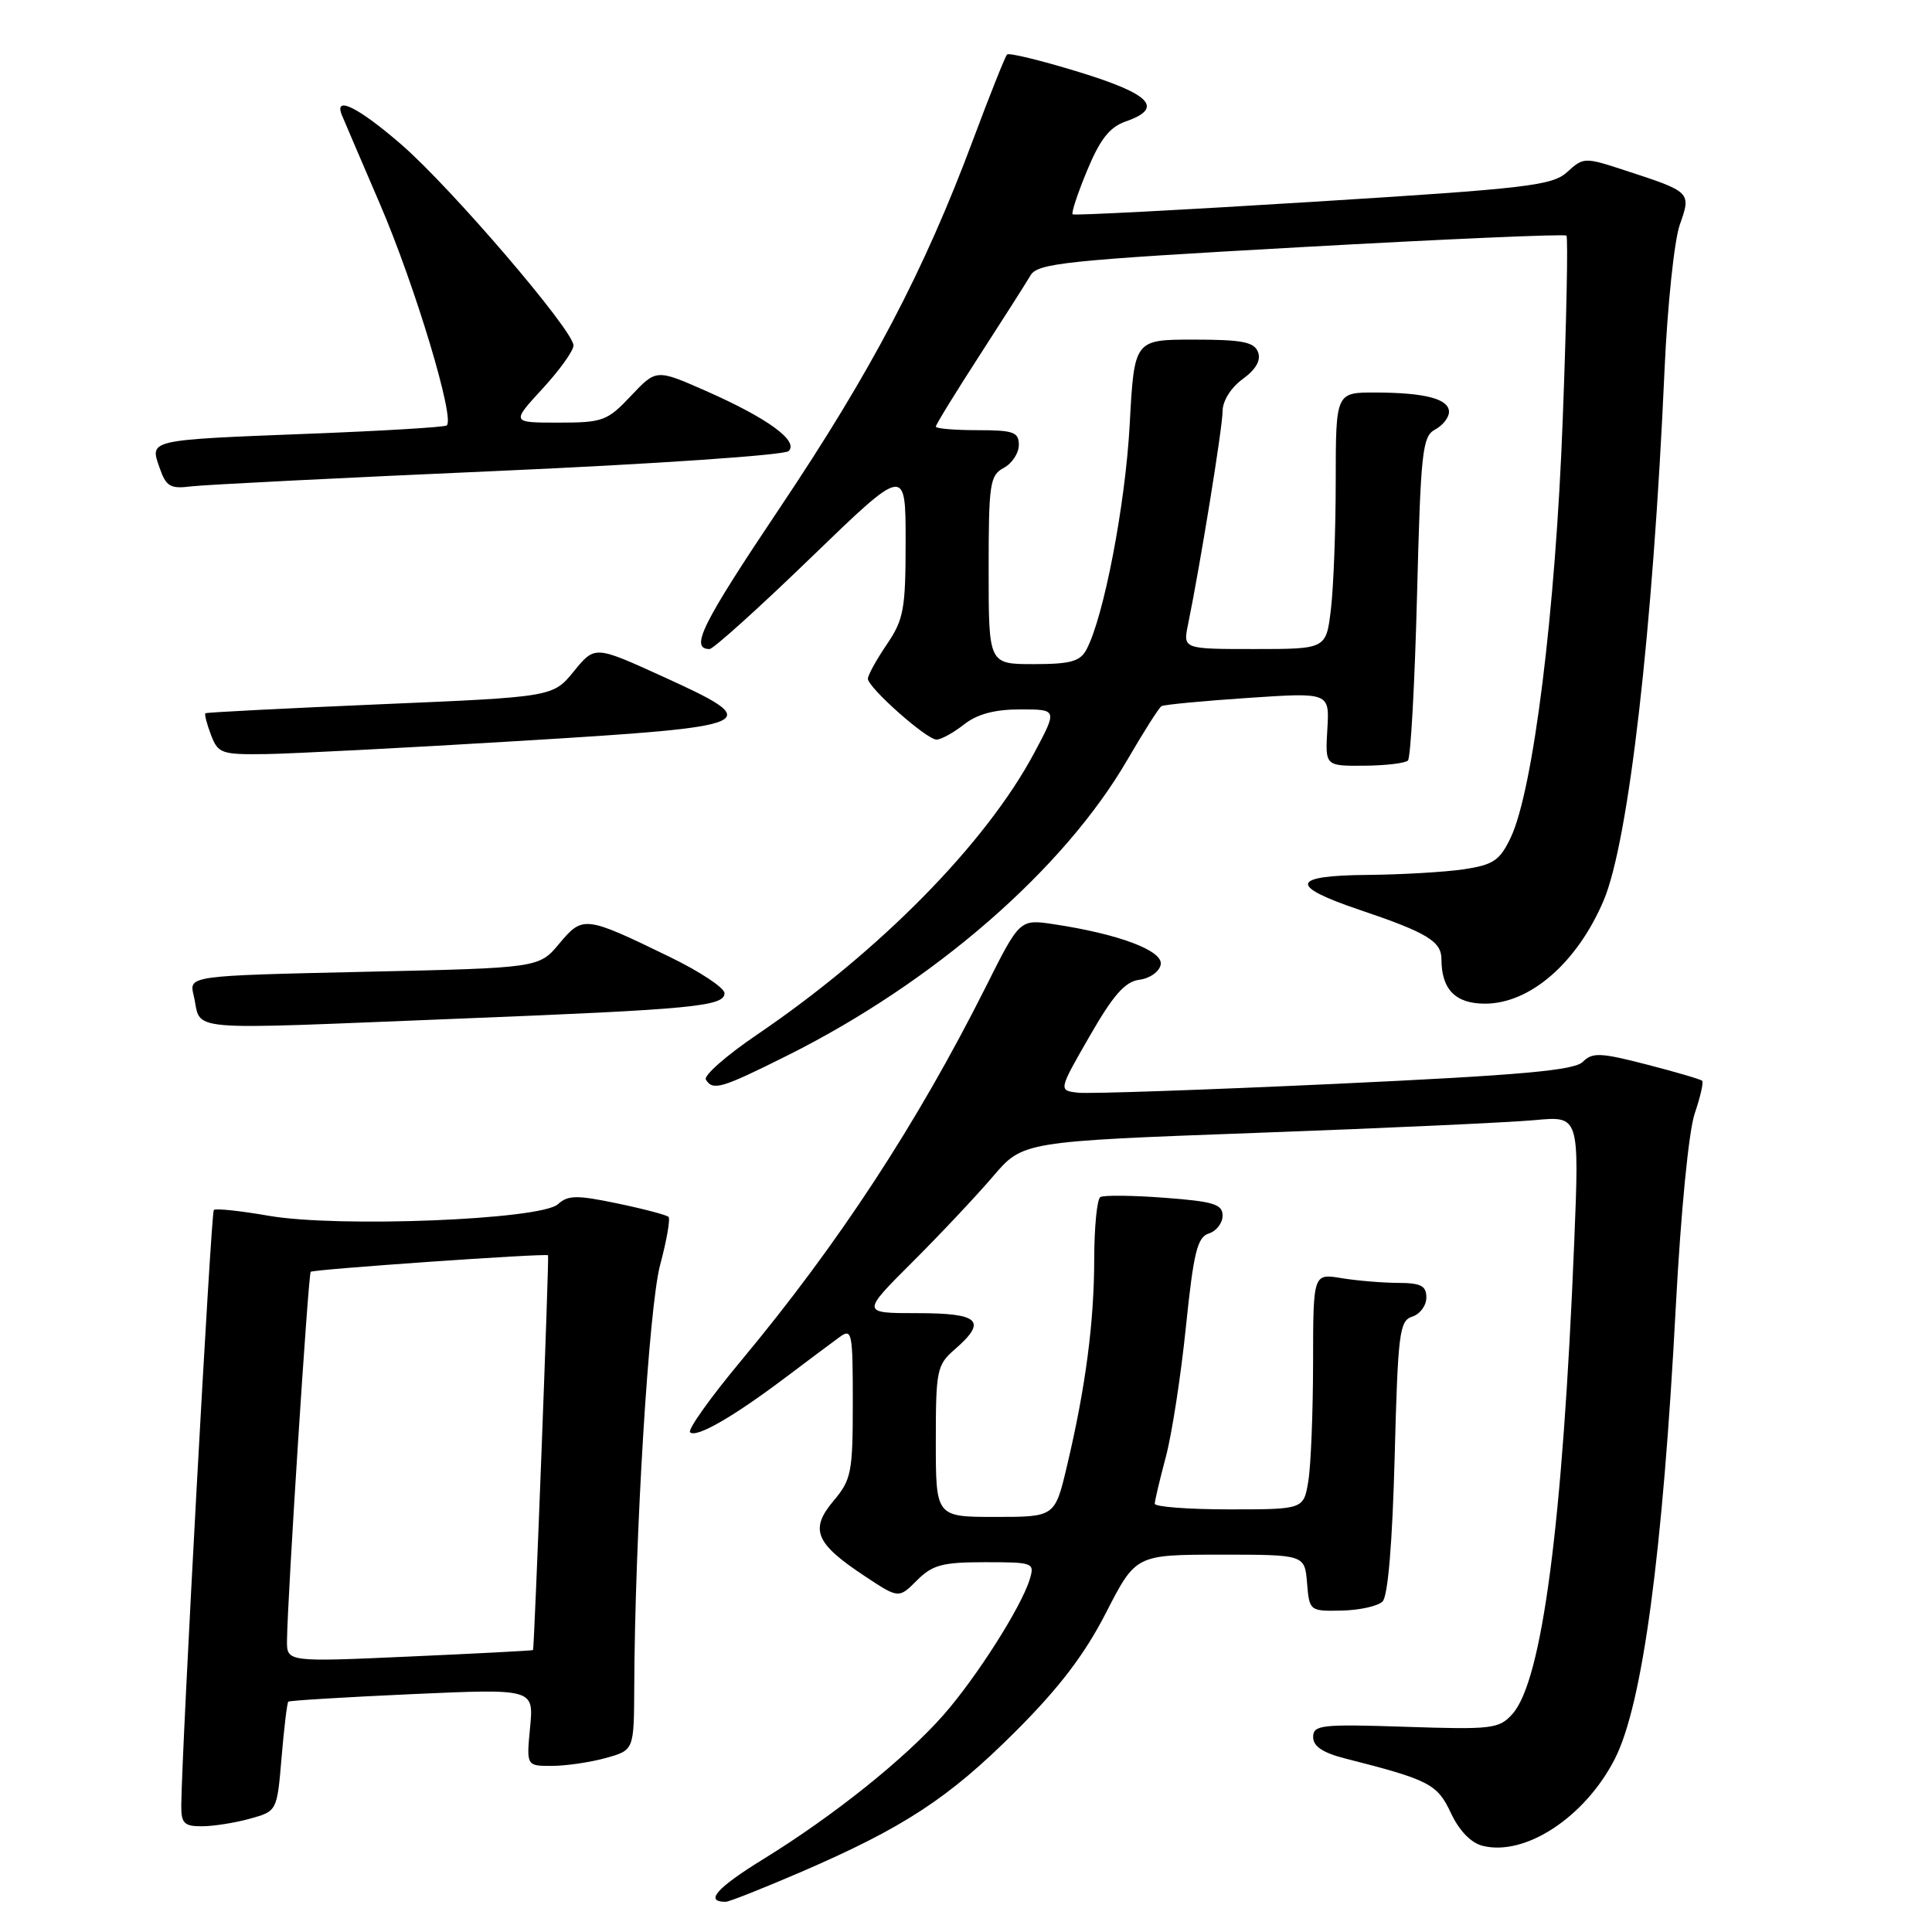<?xml version="1.0" encoding="UTF-8" standalone="no"?>
<!DOCTYPE svg PUBLIC "-//W3C//DTD SVG 1.1//EN" "http://www.w3.org/Graphics/SVG/1.1/DTD/svg11.dtd" >
<svg xmlns="http://www.w3.org/2000/svg" xmlns:xlink="http://www.w3.org/1999/xlink" version="1.1" viewBox="0 0 256 256">
 <g >
 <path fill="currentColor"
d=" M 106.04 248.09 C 119.74 242.18 125.70 238.28 134.54 229.45 C 140.35 223.65 143.71 219.24 146.55 213.70 C 150.50 206.01 150.50 206.01 161.69 206.00 C 172.88 206.00 172.88 206.00 173.19 209.75 C 173.50 213.47 173.54 213.50 177.79 213.41 C 180.15 213.36 182.58 212.82 183.20 212.20 C 183.91 211.49 184.50 204.43 184.80 193.06 C 185.23 176.59 185.43 175.00 187.13 174.46 C 188.16 174.13 189.00 173.00 189.00 171.93 C 189.00 170.37 188.29 170.00 185.25 169.99 C 183.19 169.98 179.81 169.70 177.75 169.36 C 174.00 168.74 174.00 168.74 173.99 180.62 C 173.98 187.15 173.70 194.19 173.36 196.25 C 172.74 200.00 172.74 200.00 162.87 200.00 C 157.44 200.00 153.01 199.66 153.01 199.25 C 153.02 198.84 153.68 196.04 154.48 193.04 C 155.28 190.04 156.48 182.28 157.14 175.80 C 158.16 165.92 158.65 163.93 160.18 163.44 C 161.18 163.13 162.00 162.06 162.00 161.08 C 162.00 159.56 160.81 159.20 154.30 158.71 C 150.07 158.39 146.25 158.35 145.80 158.62 C 145.36 158.89 145.00 162.58 144.99 166.81 C 144.98 175.22 143.85 183.83 141.38 194.25 C 139.78 201.00 139.78 201.00 131.89 201.00 C 124.00 201.00 124.00 201.00 124.00 190.99 C 124.00 181.57 124.14 180.86 126.50 178.81 C 130.86 175.02 129.81 174.00 121.56 174.00 C 114.12 174.00 114.12 174.00 120.88 167.25 C 124.60 163.54 129.41 158.42 131.58 155.88 C 135.53 151.25 135.53 151.25 166.51 150.11 C 183.56 149.49 200.15 148.72 203.39 148.42 C 209.27 147.87 209.27 147.87 208.59 164.68 C 207.07 201.98 204.34 222.75 200.39 227.13 C 198.63 229.08 197.69 229.19 186.25 228.81 C 175.08 228.44 174.00 228.56 174.00 230.17 C 174.00 231.40 175.27 232.25 178.25 233.01 C 189.41 235.85 190.44 236.38 192.25 240.23 C 193.34 242.57 194.91 244.19 196.45 244.58 C 202.10 246.00 210.03 240.78 213.98 233.05 C 217.64 225.86 220.32 205.98 222.06 173.00 C 222.72 160.59 223.77 149.83 224.56 147.54 C 225.30 145.36 225.75 143.41 225.55 143.21 C 225.34 143.01 222.03 142.04 218.18 141.05 C 212.06 139.47 211.00 139.43 209.73 140.70 C 208.59 141.84 201.53 142.47 176.89 143.62 C 159.62 144.42 144.32 144.95 142.87 144.79 C 140.24 144.50 140.24 144.50 144.37 137.32 C 147.53 131.81 149.08 130.06 150.99 129.82 C 152.37 129.64 153.63 128.74 153.80 127.81 C 154.15 125.98 148.27 123.76 139.61 122.46 C 135.12 121.79 135.12 121.79 130.61 130.79 C 121.52 148.89 111.13 164.76 98.25 180.24 C 94.16 185.14 91.10 189.44 91.44 189.78 C 92.23 190.57 97.03 187.83 103.97 182.61 C 106.97 180.35 110.23 177.91 111.22 177.19 C 112.90 175.96 113.00 176.47 113.00 185.87 C 113.00 195.11 112.81 196.07 110.44 198.88 C 107.27 202.65 108.03 204.51 114.52 208.80 C 119.08 211.83 119.08 211.83 121.50 209.41 C 123.56 207.35 124.86 207.00 130.52 207.00 C 136.92 207.00 137.11 207.07 136.45 209.25 C 135.34 212.92 129.38 222.28 125.01 227.25 C 119.92 233.03 110.48 240.59 101.18 246.32 C 94.95 250.16 93.32 252.00 96.15 252.00 C 96.60 252.00 101.05 250.24 106.04 248.09 Z  M 33.11 240.99 C 36.71 239.99 36.71 239.99 37.31 232.87 C 37.64 228.96 38.04 225.64 38.20 225.48 C 38.37 225.33 45.75 224.88 54.61 224.48 C 70.73 223.76 70.73 223.76 70.24 228.88 C 69.75 234.00 69.75 234.00 73.12 233.99 C 74.98 233.99 78.19 233.52 80.25 232.95 C 84.00 231.91 84.00 231.91 84.04 223.70 C 84.12 203.49 85.98 173.19 87.47 167.61 C 88.34 164.37 88.84 161.50 88.58 161.24 C 88.32 160.99 85.27 160.18 81.80 159.46 C 76.43 158.34 75.27 158.35 73.92 159.57 C 71.65 161.63 44.81 162.69 35.63 161.10 C 31.85 160.44 28.57 160.09 28.33 160.33 C 27.96 160.71 24.08 231.75 24.02 239.25 C 24.00 241.59 24.41 242.00 26.75 241.99 C 28.26 241.99 31.12 241.54 33.11 240.99 Z  M 104.27 139.89 C 123.74 130.17 140.95 115.21 149.40 100.65 C 151.55 96.95 153.57 93.77 153.90 93.57 C 154.23 93.37 159.37 92.88 165.33 92.48 C 176.17 91.75 176.17 91.75 175.88 96.62 C 175.59 101.50 175.59 101.50 180.75 101.46 C 183.59 101.44 186.21 101.13 186.56 100.77 C 186.92 100.41 187.46 90.62 187.76 79.02 C 188.25 59.82 188.47 57.82 190.15 56.92 C 191.17 56.38 192.00 55.32 192.00 54.58 C 192.00 52.86 188.86 52.03 182.25 52.01 C 177.00 52.00 177.00 52.00 176.99 63.75 C 176.99 70.21 176.70 77.86 176.35 80.75 C 175.72 86.00 175.72 86.00 166.24 86.00 C 156.75 86.00 156.75 86.00 157.42 82.75 C 159.04 74.85 162.00 56.59 162.00 54.48 C 162.00 53.13 163.10 51.36 164.66 50.23 C 166.43 48.94 167.11 47.74 166.69 46.64 C 166.18 45.31 164.57 45.00 158.18 45.00 C 150.30 45.00 150.30 45.00 149.69 56.25 C 149.12 66.87 146.25 81.80 143.96 86.07 C 143.12 87.65 141.84 88.00 136.96 88.00 C 131.00 88.00 131.00 88.00 131.00 75.54 C 131.00 64.09 131.16 62.98 133.00 62.00 C 134.10 61.41 135.00 60.05 135.00 58.96 C 135.00 57.25 134.30 57.00 129.50 57.00 C 126.47 57.00 124.00 56.79 124.00 56.53 C 124.00 56.27 126.59 52.06 129.75 47.17 C 132.91 42.28 135.97 37.48 136.55 36.49 C 137.49 34.88 141.19 34.49 172.37 32.75 C 191.49 31.68 207.33 30.99 207.56 31.22 C 207.79 31.45 207.57 42.41 207.07 55.57 C 206.12 81.01 203.16 104.73 200.17 111.00 C 198.73 114.02 197.88 114.59 194.00 115.18 C 191.53 115.55 185.75 115.89 181.17 115.93 C 171.03 116.02 170.74 117.38 180.15 120.56 C 189.07 123.57 191.00 124.73 191.00 127.10 C 191.00 131.11 192.86 133.00 196.79 132.99 C 202.76 132.98 208.99 127.56 212.49 119.32 C 215.81 111.50 219.02 83.52 220.56 49.02 C 220.94 40.51 221.85 31.85 222.58 29.78 C 224.11 25.44 224.11 25.44 215.18 22.53 C 209.99 20.83 209.80 20.84 207.68 22.78 C 205.71 24.59 202.50 24.97 174.00 26.74 C 156.68 27.82 142.34 28.57 142.13 28.40 C 141.93 28.24 142.79 25.62 144.05 22.59 C 145.77 18.44 147.03 16.84 149.17 16.09 C 154.26 14.32 152.51 12.47 142.95 9.54 C 137.97 8.01 133.70 6.97 133.44 7.22 C 133.19 7.48 131.15 12.59 128.91 18.59 C 122.43 35.94 115.47 49.19 103.32 67.31 C 93.01 82.69 91.36 86.00 94.02 86.00 C 94.52 86.00 100.57 80.55 107.46 73.88 C 120.00 61.76 120.00 61.76 120.00 71.74 C 120.00 80.74 119.75 82.08 117.50 85.40 C 116.12 87.43 115.00 89.47 115.00 89.93 C 115.00 91.10 122.77 98.00 124.10 98.00 C 124.69 98.00 126.33 97.10 127.73 96.00 C 129.49 94.62 131.78 94.00 135.19 94.00 C 140.12 94.00 140.12 94.00 137.05 99.75 C 130.64 111.77 116.55 126.08 100.22 137.16 C 96.22 139.88 93.21 142.53 93.53 143.05 C 94.47 144.56 95.56 144.24 104.27 139.89 Z  M 61.00 134.97 C 91.91 133.74 96.00 133.34 96.00 131.60 C 96.00 130.90 92.74 128.73 88.75 126.80 C 77.52 121.34 77.23 121.30 74.11 125.03 C 71.42 128.26 71.42 128.26 48.23 128.77 C 25.03 129.29 25.03 129.29 25.66 131.89 C 26.82 136.78 23.31 136.47 61.00 134.97 Z  M 69.00 98.17 C 100.97 96.23 101.63 95.92 87.66 89.57 C 78.82 85.55 78.82 85.55 76.04 88.95 C 73.27 92.35 73.27 92.35 50.38 93.32 C 37.80 93.86 27.37 94.39 27.22 94.51 C 27.07 94.63 27.40 95.91 27.95 97.36 C 28.89 99.84 29.33 100.00 35.23 99.92 C 38.68 99.87 53.88 99.09 69.00 98.17 Z  M 66.00 62.40 C 86.62 61.49 103.95 60.31 104.50 59.77 C 105.87 58.43 101.70 55.40 93.54 51.80 C 86.96 48.90 86.96 48.90 83.61 52.45 C 80.47 55.78 79.88 56.00 74.00 56.00 C 67.75 56.00 67.75 56.00 71.87 51.52 C 74.14 49.06 76.00 46.47 75.99 45.77 C 75.98 43.78 59.78 24.87 53.18 19.15 C 47.48 14.21 44.21 12.59 45.30 15.25 C 45.58 15.94 47.85 21.22 50.33 27.00 C 55.01 37.87 60.36 55.66 59.18 56.38 C 58.80 56.61 50.62 57.10 41.00 57.47 C 19.50 58.31 19.84 58.24 21.14 61.97 C 22.01 64.47 22.56 64.80 25.32 64.45 C 27.07 64.23 45.38 63.31 66.00 62.40 Z  M 38.03 217.36 C 38.08 211.82 40.85 168.82 41.17 168.52 C 41.53 168.19 72.40 166.04 72.62 166.33 C 72.78 166.54 70.80 218.44 70.63 218.64 C 70.56 218.72 63.19 219.10 54.25 219.50 C 38.00 220.23 38.00 220.23 38.03 217.36 Z "/>
</g>
</svg>
